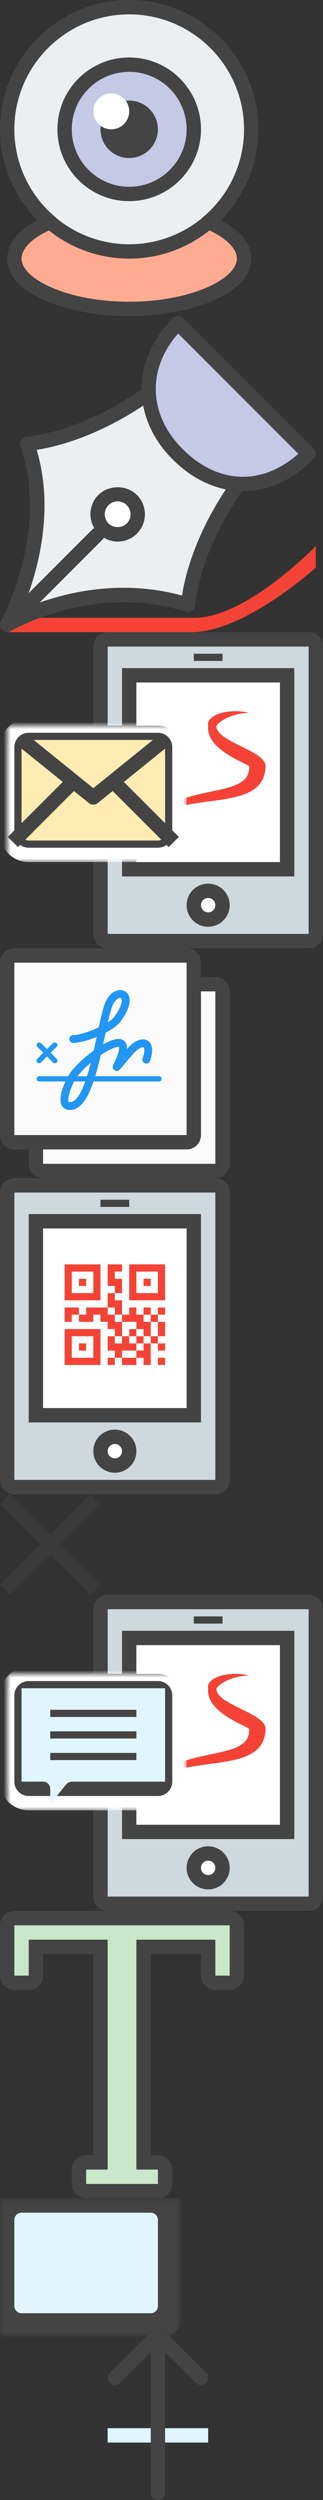 <svg xmlns="http://www.w3.org/2000/svg" xmlns:xlink="http://www.w3.org/1999/xlink" width="45" height="348"><rect width="100%" height="100%" fill="#333333" stroke="none"/><svg width="36" height="44"><g fill="none" fill-rule="evenodd"><path fill="#444" d="M30.796 30.64C34.01 27.389 36 22.924 36 18c0-9.925-8.075-18-18-18S0 8.075 0 18c0 4.925 1.99 9.39 5.207 12.643C2.486 32.096 1 33.963 1 36c0 5.008 8.644 8 17 8 8.357 0 17-2.992 17-8 0-2.04-1.484-3.91-4.204-5.36"/><path fill="#EBEFF2" d="M18 2c8.822 0 16 7.178 16 16 0 4.803-2.138 9.107-5.5 12.043a.976.976 0 0 0-.289.263A15.929 15.929 0 0 1 18 34a15.927 15.927 0 0 1-10.218-3.7.956.956 0 0 0-.268-.244C4.144 27.12 2 22.81 2 18 2 9.178 9.178 2 18 2"/><path fill="#FFAB91" d="M18 42c-8.585 0-15-3.168-15-6 0-1.357 1.422-2.797 3.816-3.922A17.899 17.899 0 0 0 18 36c4.228 0 8.111-1.475 11.187-3.924C31.579 33.199 33 34.639 33 36c0 2.832-6.415 6-15 6"/><path fill="#444" d="M18 28c5.514 0 10-4.486 10-10S23.514 8 18 8 8 12.486 8 18s4.486 10 10 10"/><path fill="#C5C9E5" d="M18 10c4.412 0 8 3.588 8 8s-3.588 8-8 8-8-3.588-8-8 3.588-8 8-8"/><path fill="#444" d="M22 18c0-2.205-1.795-4-4-4s-4 1.795-4 4 1.795 4 4 4 4-1.795 4-4z"/><path fill="#FFF" d="M15.5 13c1.378 0 2.5 1.123 2.5 2.5 0 1.378-1.122 2.5-2.5 2.5a2.504 2.504 0 0 1-2.5-2.5c0-1.377 1.123-2.5 2.5-2.5"/></g></svg><svg width="44" height="44" y="44"><g fill="none" fill-rule="evenodd"><path fill="#F44336" d="M1 42h26.072C34.382 42 44 32 44 32v3s-9.887 9-17.331 9H1v-2z"/><path fill="#444" d="M43.698 18.482l-18.2-18.2a1.03 1.03 0 0 0-1.414 0c-2.917 2.917-4.367 6.41-4.357 9.899-1.363.979-8.352 5.759-16.047 6.614a.998.998 0 0 0-.833 1.325C6.974 29.834.184 42.38.115 42.505c-.01.02-.01.04-.018.058a1.023 1.023 0 0 0-.08.255c-.007.04-.014.078-.016.12a.967.967 0 0 0 .023.257c.008.04.016.078.029.116.015.041.035.08.054.118.01.025.012.05.025.073.015.025.036.043.053.066a.7.7 0 0 0 .054.068c.01.013.02.028.03.038.007.008.009.017.015.023l.006.004a.985.985 0 0 0 .368.223c.029.01.055.026.084.033.082.021.166.032.248.032h.002c.108 0 .216-.024.322-.06l.01-.005a.711.711 0 0 0 .082-.034c.03-.014.063-.023.093-.04 0-.002.003-.002.004-.002.114-.068 11.572-6.767 24.386-2.706a1 1 0 0 0 1.296-.843c.829-7.467 5.385-14.31 6.536-15.938.04.002.08.008.12.008h.002c3.52 0 6.929-1.546 9.855-4.473a.999.999 0 0 0 0-1.413"/><path fill="#EBEFF2" d="M25.356 38.9c-7.983-2.19-15.244-.647-19.837.975l8.779-8.78a.954.954 0 0 0 .164-.248 3.764 3.764 0 0 0 4.616-.572 3.804 3.804 0 0 0 0-5.374c-1.434-1.436-3.938-1.436-5.374 0-1.25 1.251-1.432 3.16-.572 4.615-.087.046-.175.092-.248.165l-8.905 8.905c1.68-4.755 3.398-12.35 1.132-19.968 6.604-1.052 12.389-4.516 14.84-6.158.5 2.66 1.857 5.241 4.092 7.475 2.236 2.236 4.765 3.65 7.416 4.184-1.67 2.508-5.07 8.247-6.103 14.78"/><path fill="#FFF" d="M15.118 26.315c.34-.34.792-.527 1.273-.527a1.802 1.802 0 0 1 1.273 3.072c-.68.68-1.866.682-2.546.001a1.804 1.804 0 0 1 0-2.546"/><path fill="#C5C9E5" d="M33.841 22.368c-2.969 0-5.869-1.33-8.385-3.846-4.78-4.781-4.993-11.144-.643-16.096l16.742 16.742c-2.364 2.097-5.014 3.2-7.714 3.2"/></g></svg><svg width="45" height="44" y="88"><defs><path id="a" d="M21 18H3c-1.654 0-3-1.346-3-3V3c0-1.654 1.346-3 3-3h18c1.654 0 3 1.346 3 3v12c0 1.654-1.346 3-3 3z"/><mask id="b" width="26" height="20" x="-1" y="-1"><path fill="#fff" d="M-1-1h26v20H-1z"/><use xlink:href="#a"/></mask></defs><g fill="none" fill-rule="evenodd" transform="translate(1)"><path fill="#444" d="M12 2.005A2 2 0 0 1 14.002 0h27.996C43.104 0 44 .899 44 2.005v39.99A2 2 0 0 1 41.998 44H14.002A2.004 2.004 0 0 1 12 41.995V2.005z"/><path fill="#CFD8DC" d="M14 2h28v40H14z"/><path fill="#444" d="M26 3h4v1h-4zM16 5h24v29H16z"/><path fill="#FFF" d="M18 7h20v25H18z"/><path fill="#F44336" d="M29.142 13.084c.06-.287 1.464-1.713 4.571-1.875-3.28-.694-6.063.447-5.714 1.875-.347 3.423 5.911 5.331 5.714 5.625.197 4.646-9.54 2.078-13.713 7.5 4.695-4.28 15.78-.868 15.998-7.5.12-2.233-6.766-3.344-6.856-5.625"/><circle cx="28" cy="38" r="3" fill="#444"/><circle cx="28" cy="38" r="1" fill="#FFF"/><g transform="translate(0 13)"><use fill="#444" xlink:href="#a"/><use stroke="#FFF" stroke-width="2" mask="url(#b)" xlink:href="#a"/></g><path fill="#FFECB3" d="M20.307 15H3.693L12 21.715z"/><path fill="#FFECB3" d="M3 29h18c.551 0 1-.449 1-1V16.203l-9.372 7.575a.996.996 0 0 1-1.256 0L2 16.203V28c0 .551.449 1 1 1z"/><path stroke="#444" stroke-linecap="square" stroke-width="2" d="M1.5 28.5l7.517-7.517M22.5 28.5l-7.517-7.517"/></g></svg><svg width="32" height="32" y="132"><g fill="none" fill-rule="evenodd"><path fill="#444" d="M4 5.991C4 4.891 4.9 4 5.991 4H30.01C31.109 4 32 4.9 32 5.991V30.01c0 1.1-.9 1.991-1.991 1.991H5.99A1.998 1.998 0 0 1 4 30.009V5.99z"/><path fill="#FAFAFA" d="M6 6h24v24H6z"/><path fill="#444" d="M0 1.991C0 .891.9 0 1.991 0H26.01C27.109 0 28 .9 28 1.991V26.01c0 1.1-.9 1.991-1.991 1.991H1.99A1.998 1.998 0 0 1 0 26.009V1.99z"/><path fill="#FAFAFA" d="M2 2h24v24H2z"/><path fill="#2196F3" d="M22.182 17.812h-8.916a43.76 43.76 0 0 0 .769-2.938c.625-.426 1.24-.775 1.766-.984.435-.171.654-.185.736-.185.027 0 .039.003.04 0 .016.04.176.539-.741 2.371-.205.411-.165.713.121.899.446.288.654.036 1.428-.908.523-.639 1.399-1.708 1.833-2.002.462-.312.728-.323.785-.277.105.083.213.59-.15 1.561a.547.547 0 0 0 1.022.383c.485-1.3.413-2.32-.197-2.801-.3-.235-.964-.519-2.07.23-.262.176-.572.478-.92.86.03-.454-.071-.798-.303-1.05-.593-.647-1.642-.232-1.985-.095a8.167 8.167 0 0 0-1.036.512l.251-1.176.098-.46c.902-.474 1.668-1.01 2.047-1.516 1.566-2.088 1.385-3.228 1.139-3.721a1.25 1.25 0 0 0-1.142-.697c-.76 0-1.516.567-1.972 1.479-.357.714-.679 2.076-1.03 3.709-1.282.606-2.779 1.08-3.573 1.08a.546.546 0 0 0 0 1.091c.806 0 2.07-.344 3.292-.848-.128.603-.266 1.25-.416 1.91-1.46 1.053-2.937 2.445-3.576 3.573H5.455a.364.364 0 0 0 0 .727h3.66c-.439.961-1.042 2.63-.423 3.48.17.233.48.481 1.026.481.118 0 .248-.011.389-.037 1.29-.238 2.204-1.814 2.924-3.925h9.15a.364.364 0 0 0 0-.726zM15.76 7.785c.3-.601.727-.875.995-.875.11 0 .143.046.167.094.134.267.065 1.11-1.036 2.578-.174.231-.478.481-.862.73.253-1.12.498-2.05.736-2.527zm-3.106 8.14a35.322 35.322 0 0 1-.534 1.887h-1.33c.453-.592 1.122-1.261 1.864-1.887zM9.91 21.391c-.212.039-.317.012-.335-.014-.2-.275.09-1.555.754-2.838h1.547c-.555 1.556-1.205 2.712-1.966 2.852z"/><path fill="#2196F3" d="M5.197 15.893a.365.365 0 0 0 .515 0l.834-.834.833.834a.363.363 0 1 0 .515-.514l-.834-.834.833-.834a.364.364 0 0 0-.514-.514l-.833.834-.834-.834a.364.364 0 0 0-.514.514l.833.834-.833.833a.364.364 0 0 0 0 .515z"/></g></svg><svg width="32" height="44" y="164"><g fill="none" fill-rule="evenodd"><path fill="#444" d="M0 2.005A2 2 0 0 1 2.002 0h27.996C31.104 0 32 .899 32 2.005v39.99A2 2 0 0 1 29.998 44H2.002A2.004 2.004 0 0 1 0 41.995V2.005z"/><path fill="#CFD8DC" d="M2 2h28v40H2z"/><path fill="#444" d="M14 3h4v1h-4zM4 5h24v29H4z"/><path fill="#FFF" d="M6 7h20v25H6z"/><path fill="#F44336" d="M9 12h5v5H9v-5zm1 1h3v3h-3v-3zm1 1h1v1h-1v-1zm-2 7h5v5H9v-5zm0-3h1v2H9v-2zm1 0h1v1h-1v-1zm1 1h1v1h-1v-1zm2-1h1v1h-1v-1zm2-4h1v1h-1v-1zm1-2h1v1h-1v-1zm1 7h1v1h-1v-1zm3-1h1v1h-1v-1zm2 0h1v1h-1v-1zm-1 1h1v1h-1v-1zm-3 2h1v1h-1v-1zm1 1h1v1h-1v-1zm-1 1h1v1h-1v-1zm1 1h1v1h-1v-1zm-1 1h1v1h-1v-1zm-1 0h1v1h-1v-1zm-2 0h1v1h-1v-1zm7-2h1v1h-1v-1zm-1-1h1v1h-1v-1zm1 3h1v1h-1v-1zm-10-7h1v2h-1v-2zm2 0h1v2h-1v-2zm1-2h1v2h-1v-2zm1 1h1v2h-1v-2zm-1 2h1v2h-1v-2zm1 1h1v2h-1v-2zm-1 2h1v2h-1v-2zm1 1h1v2h-1v-2zm1-1h1v2h-1v-2zm1-4h1v2h-1v-2zm1 1h1v2h-1v-2zm1 1h1v2h-1v-2zm2 0h1v2h-1v-2zm-2 3h1v3h-1v-3zm-4-9h1v2h-1v-2zm-1-2h1v2h-1v-2zm-5 10h3v3h-3v-3zm1 1h1v1h-1v-1zm7-11h5v5h-5v-5zm1 1h3v3h-3v-3zm1 1h1v1h-1v-1z"/><circle cx="16" cy="38" r="3" fill="#444"/><circle cx="16" cy="38" r="1" fill="#FFF"/></g></svg><svg width="14" height="14" y="208"><path fill="#424242" fill-rule="evenodd" d="M14 12.6L12.6 14 7 8.4 1.4 14 0 12.6 5.6 7 0 1.4 1.4 0 7 5.6 12.6 0 14 1.4 8.4 7z" opacity=".54"/></svg><svg width="45" height="44" y="222"><g fill="none" fill-rule="evenodd" transform="translate(1)"><path fill="#444" d="M12 2.005A2 2 0 0 1 14.002 0h27.996C43.104 0 44 .899 44 2.005v39.99A2 2 0 0 1 41.998 44H14.002A2.004 2.004 0 0 1 12 41.995V2.005z"/><path fill="#CFD8DC" d="M14 2h28v40H14z"/><path fill="#444" d="M26 3h4v1h-4zM16 5h24v29H16z"/><path fill="#FFF" d="M18 7h20v25H18z"/><path fill="#F44336" d="M29.142 13.084c.06-.287 1.464-1.713 4.571-1.875-3.28-.694-6.063.447-5.714 1.875-.347 3.423 5.911 5.331 5.714 5.625.197 4.646-9.54 2.078-13.713 7.5 4.695-4.28 15.78-.868 15.998-7.5.12-2.233-6.766-3.344-6.856-5.625"/><circle cx="28" cy="38" r="3" fill="#444"/><circle cx="28" cy="38" r="1" fill="#FFF"/><g transform="translate(0 11)"><use fill="#444" xlink:href="#a"/><use stroke="#FFF" stroke-width="2" mask="url(#b)" xlink:href="#a"/></g><path fill="#E1F5FE" d="M22 13H2v13h3a1 1 0 0 1 1 1v2.149l2.219-2.773c.012-.015.029-.021.041-.035.048-.053.104-.093.161-.135.05-.036.095-.074.149-.1.055-.027.114-.038.174-.054.068-.019.133-.038.203-.041C8.965 26.01 8.981 26 9 26h13V13z"/><path fill="#444" d="M6 16h12v1H6zm0 3h12v1H6zm0 3h12v1H6z"/></g></svg><svg width="34" height="40" y="266"><g fill="none" fill-rule="evenodd"><path fill="#444" d="M13 6v28h-.999A2.002 2.002 0 0 0 10 35.998v2.004c0 1.104.897 1.998 2.006 1.998h9.988A2.004 2.004 0 0 0 24 38.002v-2.004C24 34.894 23.1 34 21.999 34H21V6h7v2.995c0 1.107.898 2.005 1.998 2.005h2.004A2 2 0 0 0 34 9.002V2.005A2 2 0 0 0 32 0H2a2 2 0 0 0-2 2.005v6.997A2 2 0 0 0 1.998 11h2.004A1.999 1.999 0 0 0 6 8.995V6h7z"/><path fill="#C8E7C9" d="M19 4h11v5h2V2H2v7h2V4h11v32h-3v2h10v-2h-3z"/></g></svg><svg width="44" height="42" y="306"><g fill="none" fill-rule="evenodd"><use fill="#E1F5FE" stroke="#444" stroke-width="4" mask="url(#b)" xlink:href="#a"/><path fill="#E1F5FE" d="M15 32h14v2H15z"/><path fill="#444" d="M21 21.414l-4.293 4.294a1 1 0 0 1-1.414-1.414l6-6.001a1 1 0 0 1 1.414 0l6 6a1 1 0 0 1-1.414 1.415L23 21.414V41a1 1 0 0 1-2 0V21.414z"/></g></svg></svg>